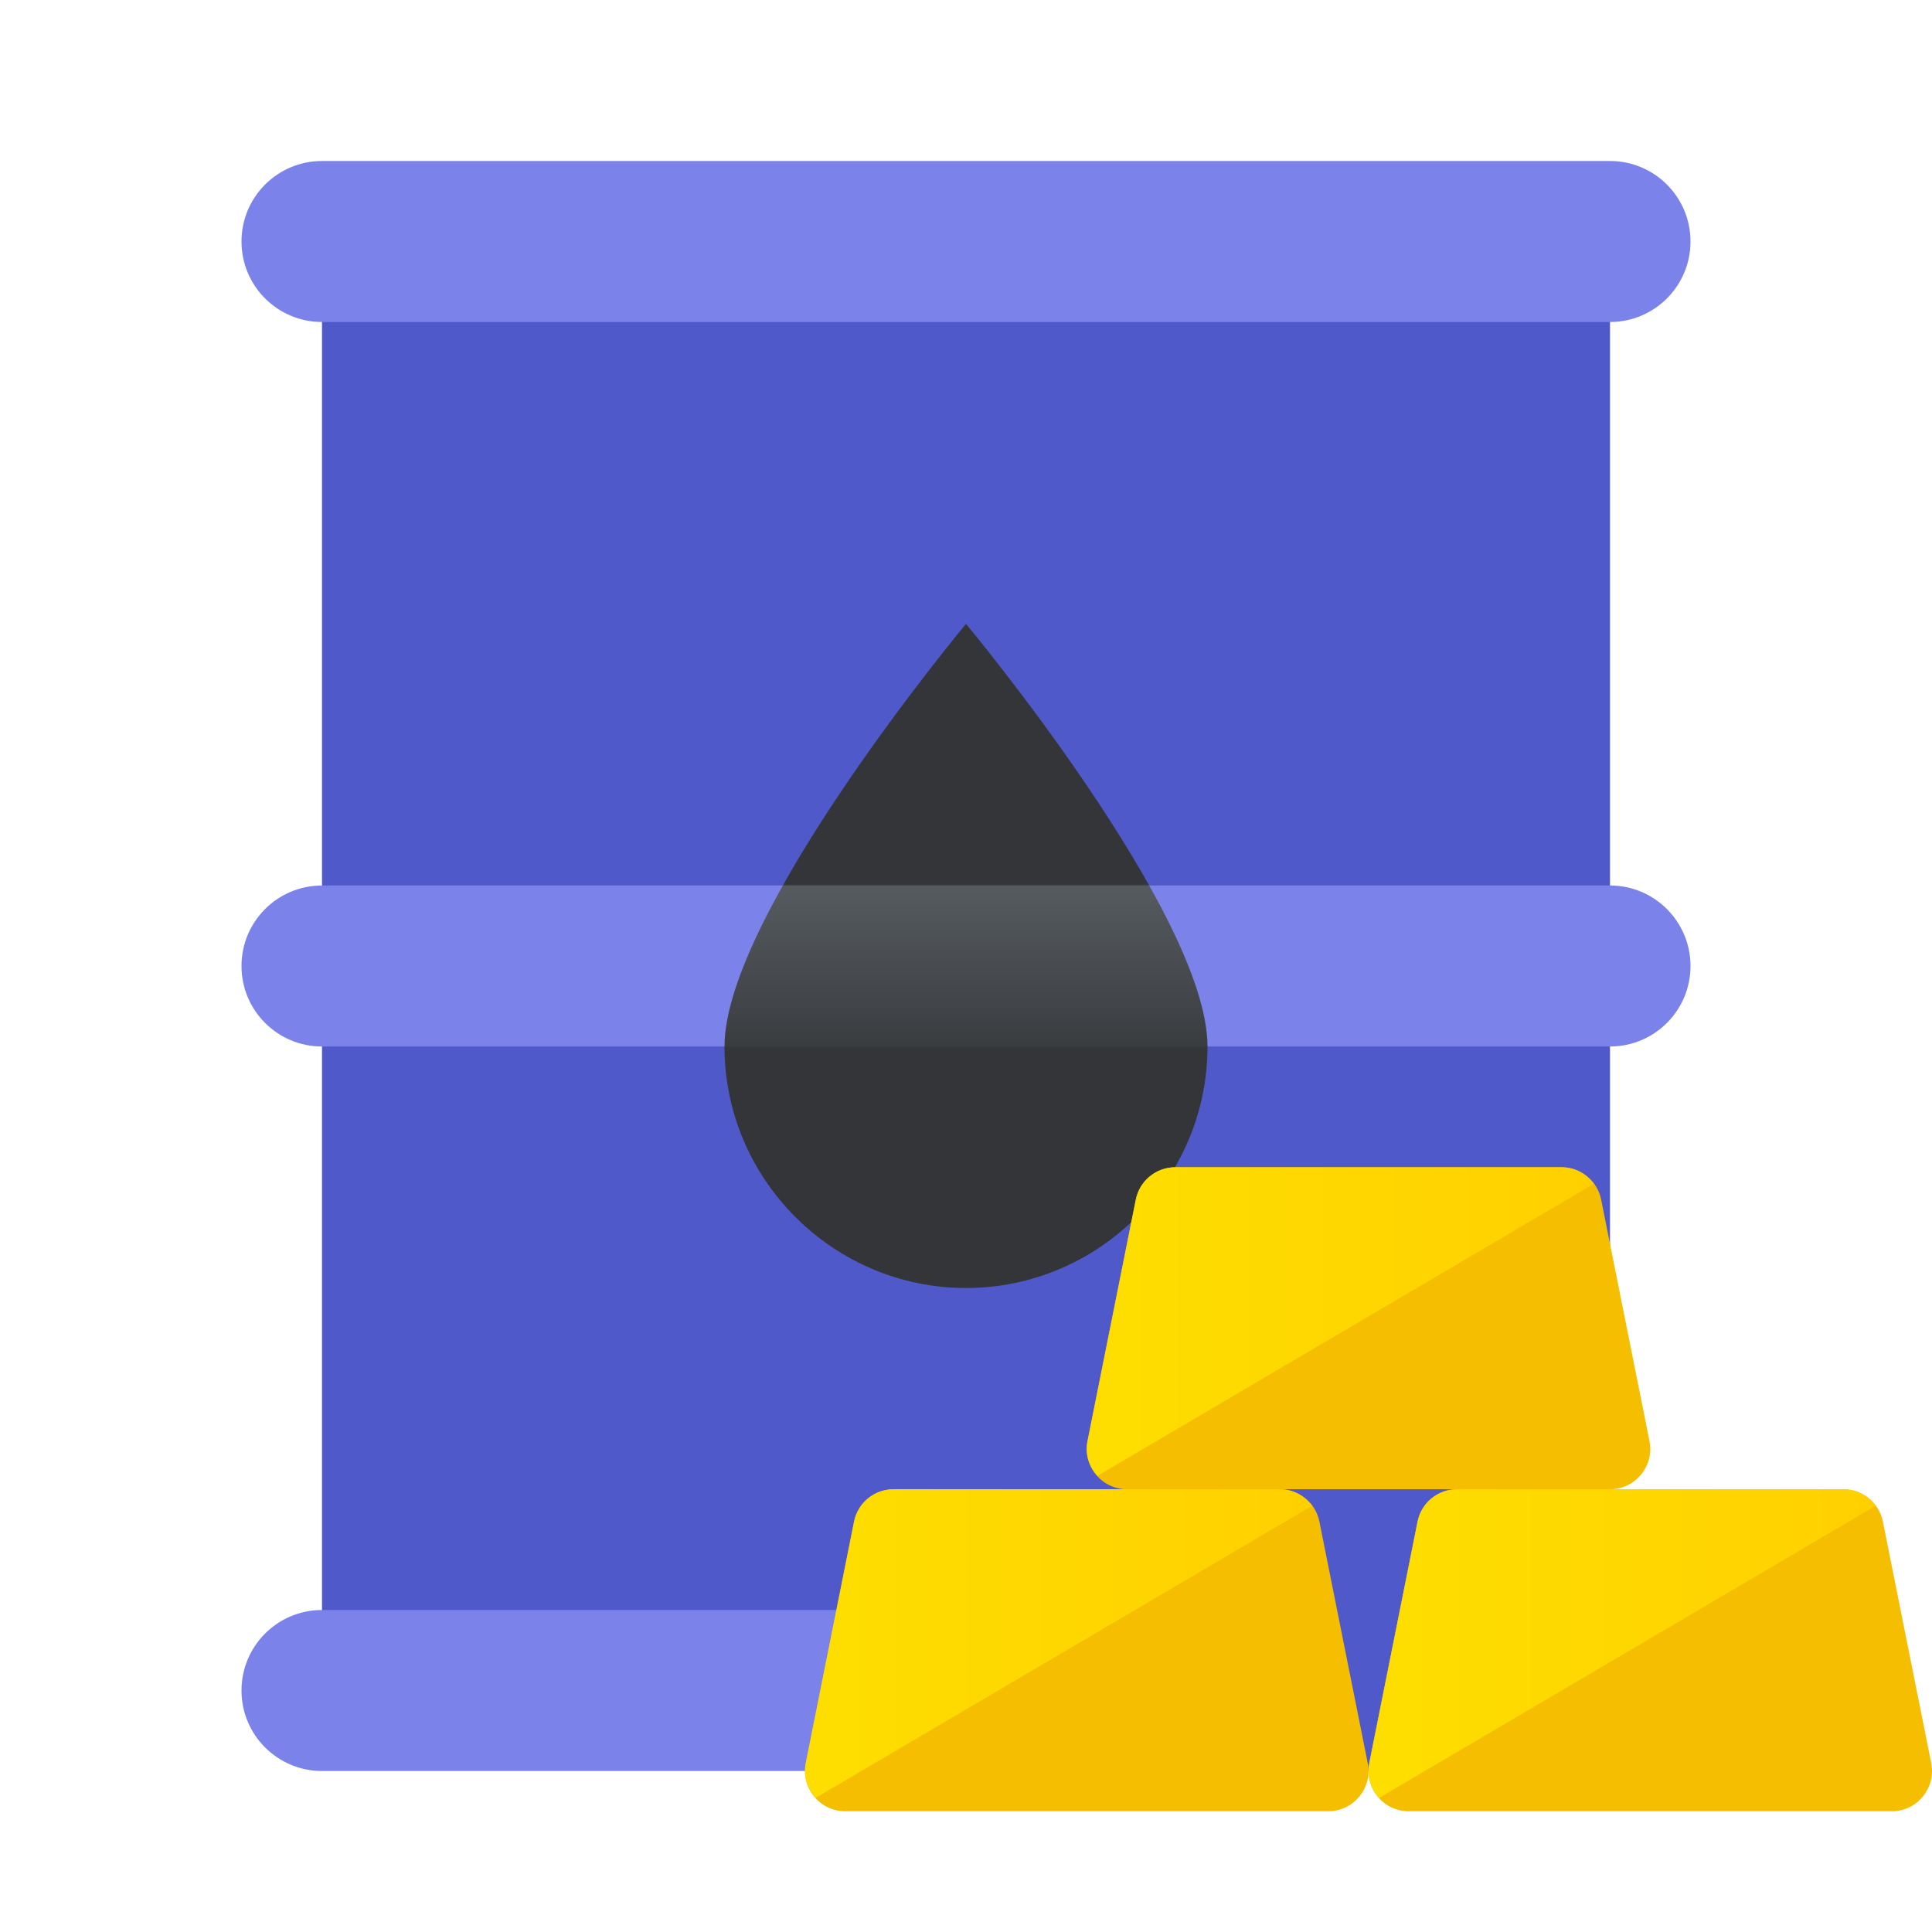 <svg xmlns="http://www.w3.org/2000/svg" viewBox="0 0 48 48"><path fill="#5059c9" d="M8,6h32v36H8V6z"/><rect width="6" height="4" x="31" y="40" fill="#5059c9"/><path fill="#7b83eb" d="M40,4H8C6.895,4,6,4.895,6,6c0,1.105,0.895,2,2,2h32c1.105,0,2-0.895,2-2C42,4.895,41.105,4,40,4z"/><path fill="#7b83eb" d="M40,22H8c-1.105,0-2,0.895-2,2c0,1.105,0.895,2,2,2h32c1.105,0,2-0.895,2-2	C42,22.895,41.105,22,40,22z"/><path fill="#7b83eb" d="M30,40H8c-1.105,0-2,0.895-2,2c0,1.105,0.895,2,2,2h22c1.105,0,2-0.895,2-2	C32,40.895,31.105,40,30,40z"/><linearGradient id="H7ZjqJ1l8HiKXwasNok16a" x1="24" x2="24" y1="15.27" y2="31.453" gradientUnits="userSpaceOnUse"><stop offset=".414" stop-color="#333538"/><stop offset=".417" stop-color="#565b60"/><stop offset=".661" stop-color="#3a3d40"/><stop offset=".665" stop-color="#333538"/></linearGradient><path fill="url(#H7ZjqJ1l8HiKXwasNok16a)" d="M30,26c0,3.3-2.7,6-6,6s-6-2.7-6-6s6-10.5,6-10.5S30,22.7,30,26z"/><path fill="#f5be00" d="M32.78,37.804C32.687,37.336,32.276,37,31.8,37H22.2c-0.477,0-0.887,0.336-0.981,0.804l-1.2,6	C19.896,44.423,20.369,45,21,45H33c0.631,0,1.104-0.577,0.981-1.196L32.78,37.804z"/><linearGradient id="H7ZjqJ1l8HiKXwasNok16b" x1="20.001" x2="32.596" y1="40.833" y2="40.833" gradientUnits="userSpaceOnUse"><stop offset="0" stop-color="#fede00"/><stop offset="1" stop-color="#ffd000"/></linearGradient><path fill="url(#H7ZjqJ1l8HiKXwasNok16b)" d="M31.8,37H22.2c-0.477,0-0.887,0.336-0.981,0.804l-1.2,6c-0.066,0.328,0.043,0.637,0.248,0.862	l12.329-7.252C32.412,37.165,32.126,37,31.8,37z"/><path fill="#f5be00" d="M46.78,37.804C46.687,37.336,46.276,37,45.8,37H36.2c-0.477,0-0.887,0.336-0.981,0.804l-1.2,6	C33.896,44.423,34.369,45,35,45H47c0.631,0,1.104-0.577,0.981-1.196L46.78,37.804z"/><linearGradient id="H7ZjqJ1l8HiKXwasNok16c" x1="34.001" x2="46.596" y1="40.833" y2="40.833" gradientUnits="userSpaceOnUse"><stop offset="0" stop-color="#fede00"/><stop offset="1" stop-color="#ffd000"/></linearGradient><path fill="url(#H7ZjqJ1l8HiKXwasNok16c)" d="M45.8,37H36.2c-0.477,0-0.887,0.336-0.981,0.804l-1.2,6c-0.066,0.328,0.043,0.637,0.248,0.862	l12.329-7.252C46.412,37.165,46.126,37,45.8,37z"/><path fill="#f5be00" d="M39.78,29.804C39.687,29.336,39.276,29,38.8,29H29.2c-0.477,0-0.887,0.336-0.981,0.804l-1.2,6	C26.896,36.423,27.369,37,28,37H40c0.631,0,1.104-0.577,0.981-1.196L39.78,29.804z"/><linearGradient id="H7ZjqJ1l8HiKXwasNok16d" x1="27.001" x2="39.596" y1="32.833" y2="32.833" gradientUnits="userSpaceOnUse"><stop offset="0" stop-color="#fede00"/><stop offset="1" stop-color="#ffd000"/></linearGradient><path fill="url(#H7ZjqJ1l8HiKXwasNok16d)" d="M38.8,29H29.2c-0.477,0-0.887,0.336-0.981,0.804l-1.2,6c-0.066,0.328,0.043,0.637,0.248,0.862	l12.329-7.252C39.412,29.165,39.126,29,38.8,29z"/></svg>